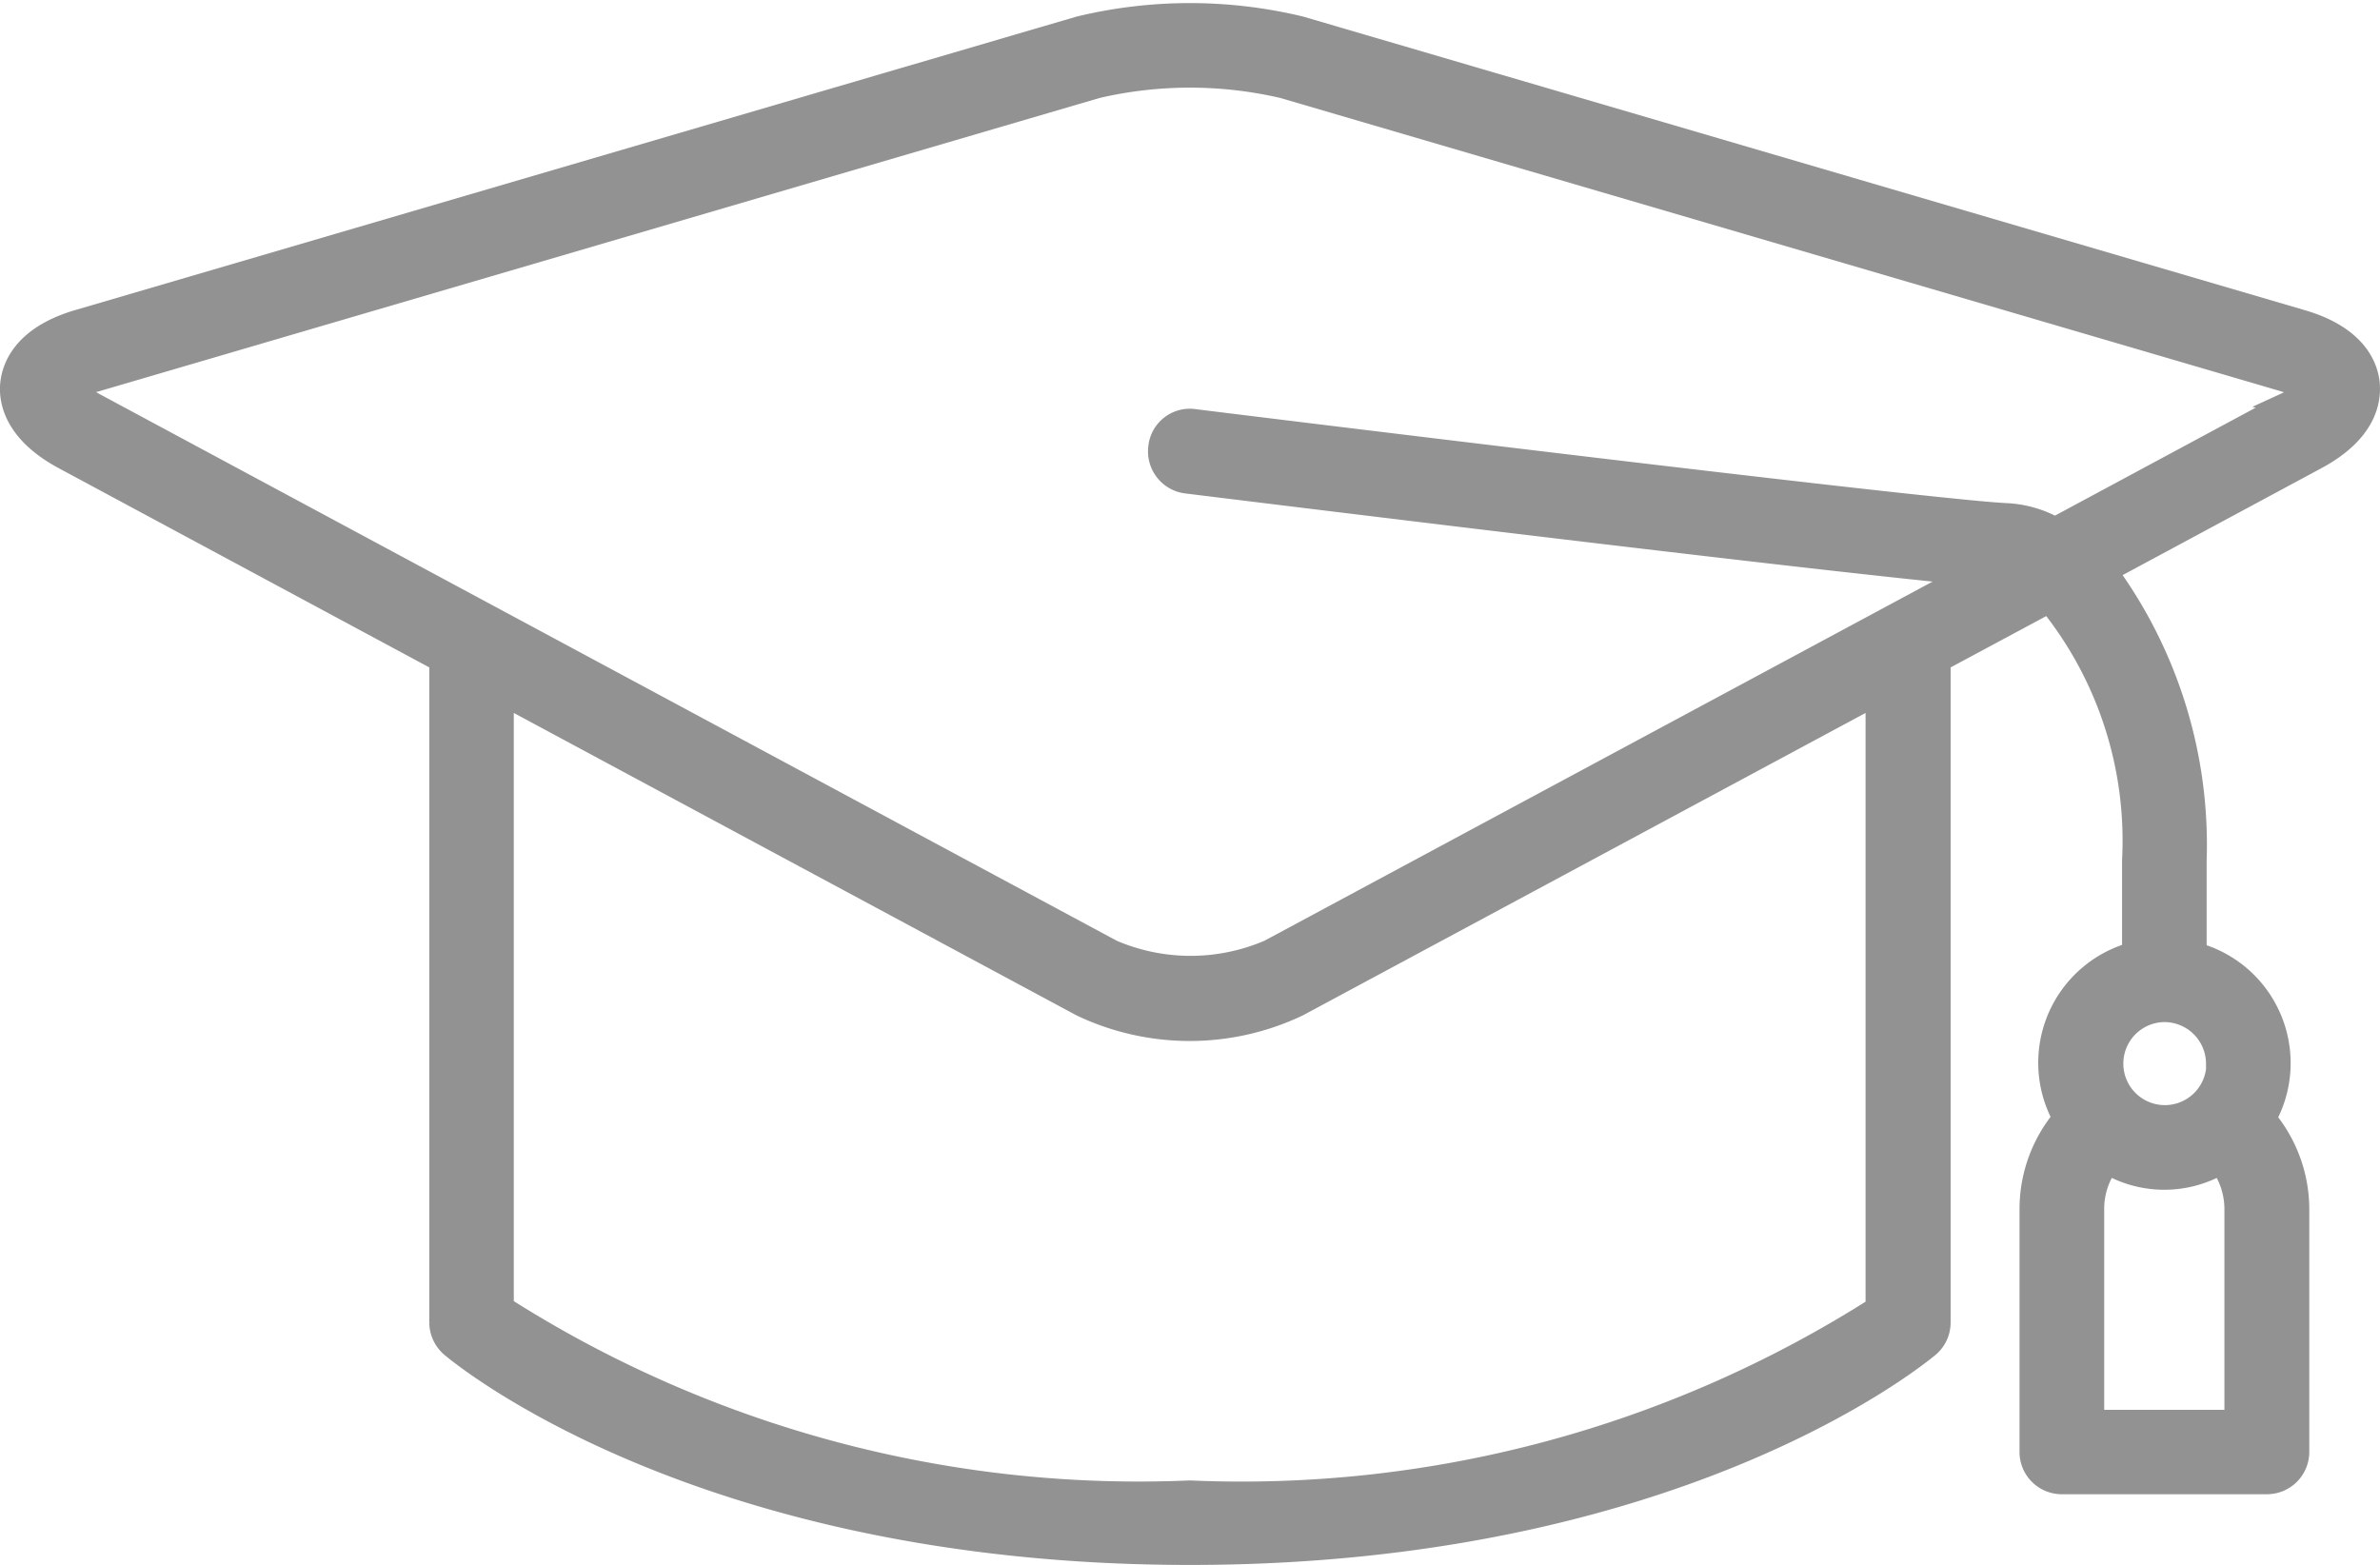 <svg xmlns="http://www.w3.org/2000/svg" width="26.251" height="17.263" viewBox="0 0 26.251 17.263"><defs><style>.a{fill:#929292;stroke:#929292;stroke-width:0.25px;}</style></defs><path class="a" d="M26.6,10.014c-.019-.182-.139-.512-.734-.687L14.82,6.089a5.194,5.194,0,0,0-2.437,0L1.339,9.326c-.594.175-.714.507-.734.687s.031.531.577.825l4.155,2.234v7.3a.346.346,0,0,0,.121.261c.111.093,2.756,2.289,8.144,2.289s8.035-2.2,8.145-2.289a.342.342,0,0,0,.12-.261v-7.3l1.213-.651a4.186,4.186,0,0,1,.928,2.854V16.3a1.251,1.251,0,0,0-.765,1.819,1.557,1.557,0,0,0-.366,1V21.8a.341.341,0,0,0,.341.342H25.48a.342.342,0,0,0,.343-.342V19.124a1.553,1.553,0,0,0-.366-1,1.25,1.25,0,0,0-.766-1.82V15.276a5.1,5.1,0,0,0-.986-3.19l2.318-1.247C26.568,10.546,26.618,10.2,26.6,10.014ZM25.138,21.461H23.561V19.124a.855.855,0,0,1,.165-.511,1.223,1.223,0,0,0,1.246,0,.871.871,0,0,1,.165.511v2.337Zm-.2-3.944a.583.583,0,1,1-.583-.583A.585.585,0,0,1,24.934,17.516Zm-3.751,2.69A13.052,13.052,0,0,1,13.6,22.24a13.057,13.057,0,0,1-7.581-2.034V13.44l6.389,3.434a2.775,2.775,0,0,0,2.382,0l6.389-3.434v6.766Zm4.517-9.97-2.56,1.377a1.227,1.227,0,0,0-.529-.154c-.828-.033-8.885-1.027-8.966-1.038a.335.335,0,0,0-.382.3.342.342,0,0,0,.3.382c.3.037,6.857.847,8.647,1.012l-7.737,4.159a2.2,2.2,0,0,1-1.736,0L1.505,10.236a1.737,1.737,0,0,1-.213-.142.637.637,0,0,1,.239-.112L12.576,6.744a4.55,4.55,0,0,1,2.052,0L25.673,9.982a2.006,2.006,0,0,1,.236.094A.594.594,0,0,1,25.7,10.236Z" transform="translate(-0.477 -5.785)"/></svg>
